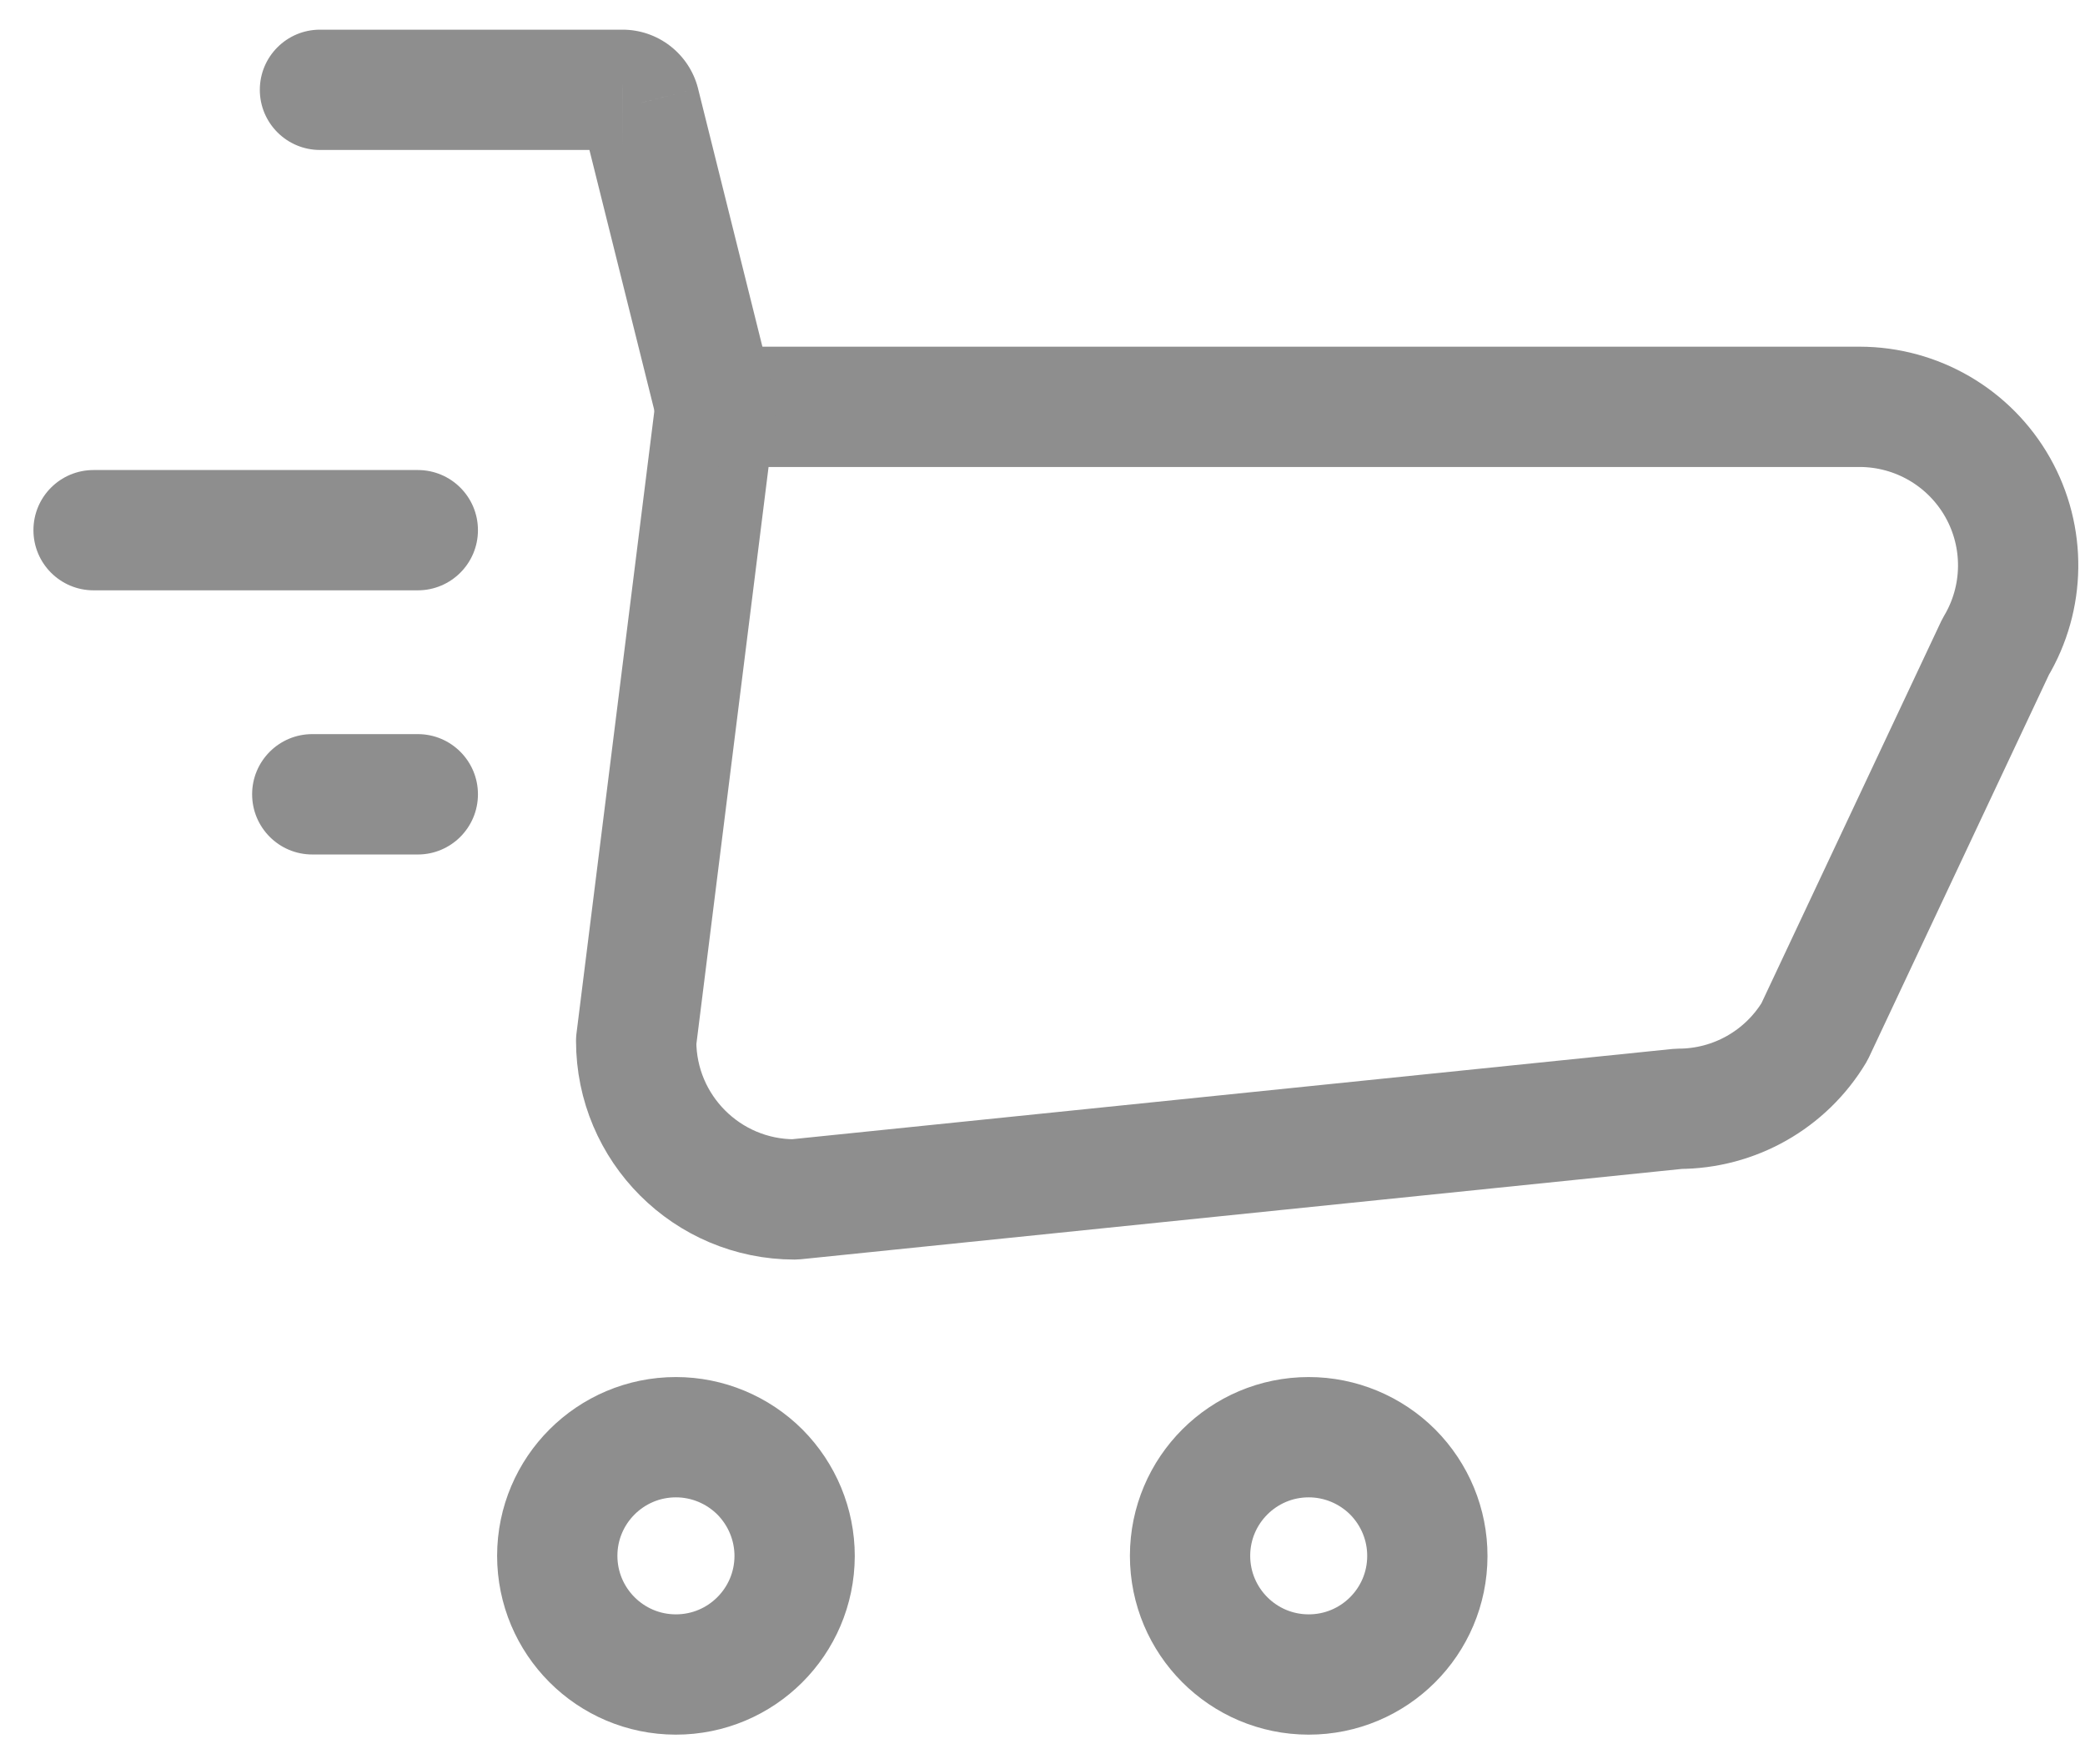 <svg width="26" height="22" viewBox="0 0 26 22" fill="none" xmlns="http://www.w3.org/2000/svg">
<path fill-rule="evenodd" clip-rule="evenodd" d="M9.909 19.403C9.907 20.22 9.244 20.881 8.427 20.88C7.61 20.879 6.949 20.216 6.949 19.399C6.95 18.583 7.612 17.921 8.429 17.921C8.822 17.921 9.198 18.078 9.476 18.355C9.753 18.634 9.909 19.01 9.909 19.403V19.403Z" stroke="#8E8E8E" stroke-width="1.5" stroke-linecap="round" stroke-linejoin="round"/>
<path fill-rule="evenodd" clip-rule="evenodd" d="M17.799 19.403C17.798 20.22 17.135 20.881 16.318 20.88C15.501 20.879 14.84 20.216 14.84 19.399C14.841 18.583 15.503 17.921 16.32 17.921C16.713 17.921 17.089 18.078 17.367 18.355C17.644 18.634 17.8 19.01 17.799 19.403V19.403Z" stroke="#8E8E8E" stroke-width="1.5" stroke-linecap="round" stroke-linejoin="round"/>
<path fill-rule="evenodd" clip-rule="evenodd" d="M23.191 5.073H8.922L7.933 12.979C7.933 14.071 8.818 14.956 9.91 14.956L20.932 13.826C21.626 13.826 22.269 13.462 22.626 12.867L24.885 8.066C25.251 7.456 25.261 6.696 24.91 6.076C24.559 5.457 23.903 5.074 23.191 5.073Z" stroke="#8E8E8E" stroke-width="1.5" stroke-linecap="round" stroke-linejoin="round"/>
<path d="M5.21 7.361C5.624 7.361 5.96 7.025 5.96 6.611C5.96 6.196 5.624 5.861 5.21 5.861V7.361ZM1.167 5.861C0.752 5.861 0.417 6.196 0.417 6.611C0.417 7.025 0.752 7.361 1.167 7.361V5.861ZM5.21 10.655C5.624 10.655 5.96 10.319 5.96 9.904C5.96 9.49 5.624 9.154 5.21 9.154V10.655ZM3.894 9.154C3.48 9.154 3.144 9.49 3.144 9.904C3.144 10.319 3.48 10.655 3.894 10.655V9.154ZM8.194 5.255C8.294 5.657 8.701 5.901 9.103 5.801C9.505 5.701 9.75 5.294 9.649 4.892L8.194 5.255ZM7.977 1.287L8.705 1.105L8.704 1.1L7.977 1.287ZM7.761 1.12V1.87L7.766 1.87L7.761 1.12ZM3.99 0.37C3.576 0.37 3.24 0.706 3.24 1.12C3.24 1.534 3.576 1.87 3.99 1.87V0.37ZM5.21 5.861H1.167V7.361H5.21V5.861ZM5.21 9.154H3.894V10.655H5.21V9.154ZM9.649 4.892L8.705 1.105L7.25 1.468L8.194 5.255L9.649 4.892ZM8.704 1.1C8.593 0.669 8.203 0.367 7.757 0.37L7.766 1.87C7.523 1.871 7.311 1.708 7.251 1.473L8.704 1.1ZM7.761 0.37H3.99V1.87H7.761V0.37Z" fill="#8E8E8E"/>
</svg>
